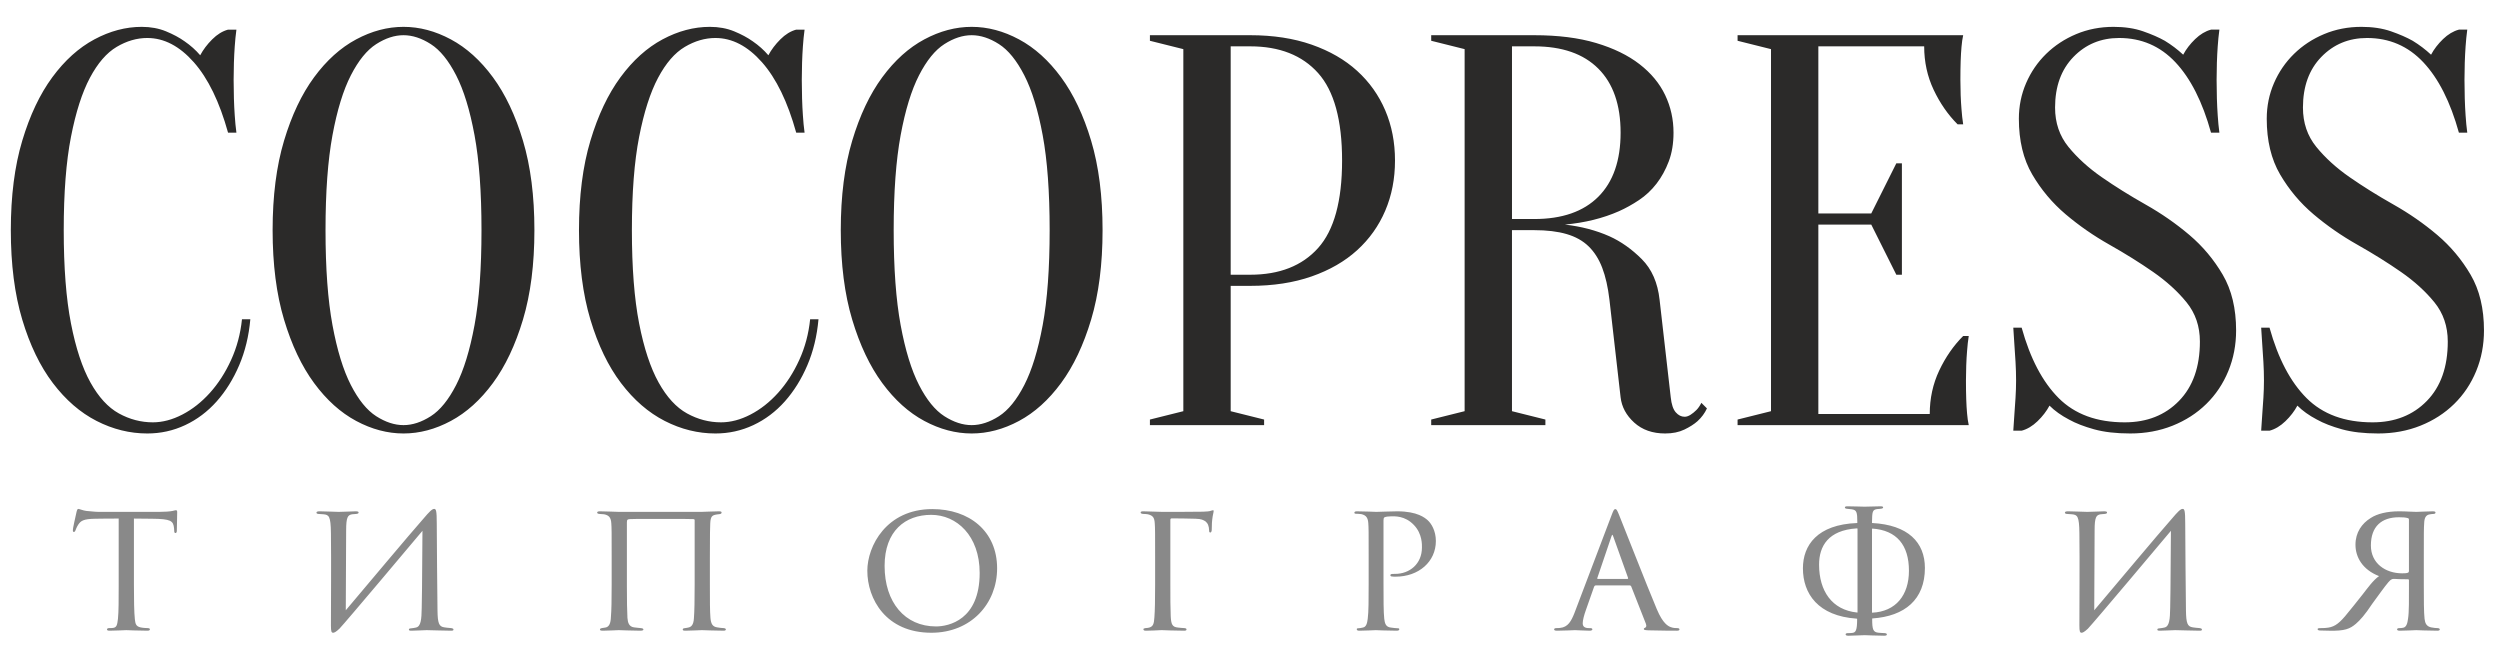 <?xml version="1.0" encoding="UTF-8"?>
<!DOCTYPE svg PUBLIC "-//W3C//DTD SVG 1.1//EN" "http://www.w3.org/Graphics/SVG/1.1/DTD/svg11.dtd">
<!-- Creator: CorelDRAW 2017 -->
<svg xmlns="http://www.w3.org/2000/svg" xml:space="preserve" width="38mm" height="10mm" version="1.1" style="shape-rendering:geometricPrecision; text-rendering:geometricPrecision; image-rendering:optimizeQuality; fill-rule:evenodd; clip-rule:evenodd"
viewBox="0 0 3800 1000"
 xmlns:xlink="http://www.w3.org/1999/xlink">
 <defs>
  <style type="text/css">
   <![CDATA[
    .fil1 {fill:#898989;fill-rule:nonzero}
    .fil0 {fill:#2B2A29;fill-rule:nonzero}
   ]]>
  </style>
 </defs>
 <g id="Слой_x0020_1">
  <path class="fil0" d="M223.87 57.74c-15.8,0 -31.33,4.52 -46.57,13.55 -15.24,9.03 -28.78,24.7 -40.64,46.99 -11.85,22.3 -21.45,52.21 -28.78,89.75 -7.34,37.53 -11.01,84.81 -11.01,141.82 0,57 3.67,104.28 11.01,141.81 7.33,37.54 17.21,67.45 29.63,89.75 12.42,22.3 26.81,37.96 43.18,46.99 16.37,9.03 33.59,13.55 51.65,13.55 14.67,0 29.63,-3.95 44.87,-11.86 15.24,-7.9 29.21,-18.91 41.91,-33.02 12.7,-14.11 23.43,-30.76 32.17,-49.95 8.75,-19.19 14.26,-39.79 16.51,-61.81l12.7 0c-2.25,25.4 -7.9,48.69 -16.93,69.85 -9.03,21.17 -20.46,39.51 -34.29,55.04 -13.83,15.52 -29.77,27.51 -47.84,35.98 -18.06,8.47 -37.25,12.7 -57.57,12.7 -26.53,0 -52.21,-6.35 -77.05,-19.05 -24.83,-12.7 -46.99,-31.89 -66.46,-57.57 -19.47,-25.69 -35,-57.86 -46.57,-96.52 -11.57,-38.67 -17.35,-83.97 -17.35,-135.89 0,-51.93 5.78,-97.23 17.35,-135.9 11.57,-38.66 26.81,-70.83 45.72,-96.52 18.91,-25.68 40.22,-44.87 63.93,-57.57 23.7,-12.7 47.69,-19.05 71.96,-19.05 13.55,0 25.83,2.26 36.83,6.77 11.01,4.52 20.47,9.6 28.37,15.24 9.03,6.21 16.93,13.27 23.7,21.17 4.52,-8.47 10.59,-16.51 18.21,-24.13 7.62,-7.62 15.66,-12.56 24.13,-14.82l12.7 0c-1.13,8.47 -1.98,16.94 -2.54,25.4 -0.57,7.91 -0.99,16.23 -1.27,24.98 -0.28,8.75 -0.43,17.36 -0.43,25.82 0,9.6 0.15,19.05 0.43,28.37 0.28,9.31 0.7,17.92 1.27,25.82 0.56,9.03 1.41,17.78 2.54,26.25l-12.7 0c-12.98,-46.85 -30.34,-82.55 -52.07,-107.11 -21.73,-24.55 -45.3,-36.83 -70.7,-36.83zm588.43 292.11c0,51.92 -5.78,97.22 -17.36,135.89 -11.57,38.66 -26.81,70.83 -45.72,96.52 -18.9,25.68 -40.21,44.87 -63.92,57.57 -23.71,12.7 -47.69,19.05 -71.97,19.05 -24.27,0 -48.26,-6.35 -71.96,-19.05 -23.71,-12.7 -45.02,-31.89 -63.93,-57.57 -18.91,-25.69 -34.15,-57.86 -45.72,-96.52 -11.57,-38.67 -17.35,-83.97 -17.35,-135.89 0,-51.93 5.78,-97.23 17.35,-135.9 11.57,-38.66 26.81,-70.83 45.72,-96.52 18.91,-25.68 40.22,-44.87 63.93,-57.57 23.7,-12.7 47.69,-19.05 71.96,-19.05 24.28,0 48.26,6.35 71.97,19.05 23.71,12.7 45.02,31.89 63.92,57.57 18.91,25.69 34.15,57.86 45.72,96.52 11.58,38.67 17.36,83.97 17.36,135.9zm-80.43 0c0,-58.14 -3.53,-106.26 -10.59,-144.36 -7.05,-38.1 -16.36,-68.44 -27.94,-91.02 -11.57,-22.58 -24.41,-38.38 -38.52,-47.41 -14.11,-9.03 -27.94,-13.55 -41.49,-13.55 -13.54,0 -27.37,4.52 -41.48,13.55 -14.11,9.03 -26.95,24.83 -38.53,47.41 -11.57,22.58 -20.88,52.92 -27.94,91.02 -7.05,38.1 -10.58,86.22 -10.58,144.36 0,58.13 3.53,106.25 10.58,144.35 7.06,38.1 16.37,68.44 27.94,91.02 11.58,22.58 24.42,38.38 38.53,47.41 14.11,9.03 27.94,13.55 41.48,13.55 13.55,0 27.38,-4.52 41.49,-13.55 14.11,-9.03 26.95,-24.83 38.52,-47.41 11.58,-22.58 20.89,-52.92 27.94,-91.02 7.06,-38.1 10.59,-86.22 10.59,-144.35zm355.6 -292.11c-15.8,0 -31.33,4.52 -46.57,13.55 -15.24,9.03 -28.78,24.7 -40.64,46.99 -11.85,22.3 -21.45,52.21 -28.78,89.75 -7.34,37.53 -11.01,84.81 -11.01,141.82 0,57 3.67,104.28 11.01,141.81 7.33,37.54 17.21,67.45 29.63,89.75 12.42,22.3 26.81,37.96 43.18,46.99 16.37,9.03 33.59,13.55 51.65,13.55 14.67,0 29.63,-3.95 44.87,-11.86 15.24,-7.9 29.21,-18.91 41.91,-33.02 12.7,-14.11 23.43,-30.76 32.17,-49.95 8.75,-19.19 14.26,-39.79 16.51,-61.81l12.7 0c-2.25,25.4 -7.9,48.69 -16.93,69.85 -9.03,21.17 -20.46,39.51 -34.29,55.04 -13.83,15.52 -29.77,27.51 -47.84,35.98 -18.06,8.47 -37.25,12.7 -57.57,12.7 -26.53,0 -52.21,-6.35 -77.05,-19.05 -24.83,-12.7 -46.99,-31.89 -66.46,-57.57 -19.47,-25.69 -35,-57.86 -46.57,-96.52 -11.57,-38.67 -17.35,-83.97 -17.35,-135.89 0,-51.93 5.78,-97.23 17.35,-135.9 11.57,-38.66 26.81,-70.83 45.72,-96.52 18.91,-25.68 40.22,-44.87 63.93,-57.57 23.7,-12.7 47.69,-19.05 71.96,-19.05 13.55,0 25.83,2.26 36.83,6.77 11.01,4.52 20.47,9.6 28.37,15.24 9.03,6.21 16.93,13.27 23.7,21.17 4.52,-8.47 10.59,-16.51 18.21,-24.13 7.62,-7.62 15.66,-12.56 24.13,-14.82l12.7 0c-1.13,8.47 -1.98,16.94 -2.54,25.4 -0.57,7.91 -0.99,16.23 -1.27,24.98 -0.28,8.75 -0.43,17.36 -0.43,25.82 0,9.6 0.15,19.05 0.43,28.37 0.28,9.31 0.7,17.92 1.27,25.82 0.56,9.03 1.41,17.78 2.54,26.25l-12.7 0c-12.98,-46.85 -30.34,-82.55 -52.07,-107.11 -21.73,-24.55 -45.3,-36.83 -70.7,-36.83zm588.43 292.11c0,51.92 -5.78,97.22 -17.36,135.89 -11.57,38.66 -26.81,70.83 -45.72,96.52 -18.9,25.68 -40.21,44.87 -63.92,57.57 -23.71,12.7 -47.69,19.05 -71.97,19.05 -24.27,0 -48.26,-6.35 -71.96,-19.05 -23.71,-12.7 -45.02,-31.89 -63.93,-57.57 -18.91,-25.69 -34.15,-57.86 -45.72,-96.52 -11.57,-38.67 -17.35,-83.97 -17.35,-135.89 0,-51.93 5.78,-97.23 17.35,-135.9 11.57,-38.66 26.81,-70.83 45.72,-96.52 18.91,-25.68 40.22,-44.87 63.93,-57.57 23.7,-12.7 47.69,-19.05 71.96,-19.05 24.28,0 48.26,6.35 71.97,19.05 23.71,12.7 45.02,31.89 63.92,57.57 18.91,25.69 34.15,57.86 45.72,96.52 11.58,38.67 17.36,83.97 17.36,135.9zm-80.43 0c0,-58.14 -3.53,-106.26 -10.59,-144.36 -7.05,-38.1 -16.36,-68.44 -27.94,-91.02 -11.57,-22.58 -24.41,-38.38 -38.52,-47.41 -14.11,-9.03 -27.94,-13.55 -41.49,-13.55 -13.54,0 -27.37,4.52 -41.48,13.55 -14.11,9.03 -26.95,24.83 -38.53,47.41 -11.57,22.58 -20.88,52.92 -27.94,91.02 -7.05,38.1 -10.58,86.22 -10.58,144.36 0,58.13 3.53,106.25 10.58,144.35 7.06,38.1 16.37,68.44 27.94,91.02 11.58,22.58 24.42,38.38 38.53,47.41 14.11,9.03 27.94,13.55 41.48,13.55 13.55,0 27.38,-4.52 41.49,-13.55 14.11,-9.03 26.95,-24.83 38.52,-47.41 11.58,-22.58 20.89,-52.92 27.94,-91.02 7.06,-38.1 10.59,-86.22 10.59,-144.35zm275.17 84.66l0 190.5 50.8 12.7 0 8.47 -173.57 0 0 -8.47 50.8 -12.7 0 -550.33 -50.8 -12.7 0 -8.47 152.4 0c35,0 66.18,4.8 93.56,14.39 27.37,9.6 50.37,22.86 69,39.8 18.63,16.93 32.88,36.97 42.76,60.11 9.88,23.14 14.81,48.54 14.81,76.2 0,27.66 -4.93,53.06 -14.81,76.2 -9.88,23.14 -24.13,43.18 -42.76,60.12 -18.63,16.93 -41.63,30.19 -69,39.79 -27.38,9.59 -58.56,14.39 -93.56,14.39l-29.63 0zm0 -16.93l29.63 0c44.59,0 79.02,-13.55 103.29,-40.64 24.28,-27.09 36.41,-71.4 36.41,-132.93 0,-61.52 -12.13,-105.83 -36.41,-132.93 -24.27,-27.09 -58.7,-40.64 -103.29,-40.64l-29.63 0 0 347.14zm461.43 -364.07c36.13,0 67.46,3.95 93.98,11.85 26.53,7.91 48.55,18.63 66.04,32.18 17.5,13.54 30.48,29.21 38.95,46.99 8.47,17.78 12.7,36.83 12.7,57.15 0,16.37 -2.4,30.9 -7.2,43.6 -4.79,12.7 -11,23.99 -18.62,33.87 -7.62,9.88 -16.51,18.2 -26.67,24.98 -10.16,6.77 -20.32,12.41 -30.48,16.93 -24.27,10.72 -51.65,17.5 -82.13,20.32 24.84,2.82 47.41,8.75 67.73,17.78 17.5,7.9 33.87,19.47 49.11,34.71 15.24,15.24 24.27,35.84 27.09,61.81l16.94 148.17c1.13,10.72 3.67,18.34 7.62,22.86 3.95,4.51 8.46,6.77 13.55,6.77 2.82,0 5.78,-0.99 8.89,-2.96 3.1,-1.98 6.06,-4.38 8.89,-7.2 2.82,-2.82 5.36,-6.49 7.62,-11.01l8.46 8.47c-3.38,7.34 -8.18,13.83 -14.39,19.47 -5.08,4.52 -11.71,8.75 -19.9,12.7 -8.18,3.95 -17.92,5.93 -29.21,5.93 -19.19,0 -34.85,-5.5 -46.99,-16.51 -12.13,-11.01 -19.05,-23.85 -20.74,-38.52l-16.94 -148.17c-2.25,-19.19 -5.92,-35.42 -11,-48.68 -5.08,-13.27 -12,-24.13 -20.75,-32.6 -8.74,-8.47 -19.89,-14.68 -33.44,-18.63 -13.55,-3.95 -29.91,-5.92 -49.11,-5.92l-33.86 0 0 275.16 50.8 12.7 0 8.47 -173.57 0 0 -8.47 50.8 -12.7 0 -550.33 -50.8 -12.7 0 -8.47 156.63 0zm131.24 148.17c0,-42.34 -11.29,-74.79 -33.87,-97.37 -22.58,-22.58 -55.03,-33.87 -97.37,-33.87l-33.86 0 0 262.47 33.86 0c42.34,0 74.79,-11.29 97.37,-33.86 22.58,-22.58 33.87,-55.04 33.87,-97.37zm469.9 427.57c0,-23.71 4.8,-45.72 14.39,-66.04 9.6,-20.32 21.74,-37.82 36.41,-52.5l8.47 0c-1.13,7.34 -1.98,14.96 -2.54,22.86 -0.57,6.78 -0.99,14.11 -1.27,22.02 -0.28,7.9 -0.43,15.52 -0.43,22.86 0,10.72 0.15,20.18 0.43,28.36 0.28,8.18 0.7,15.38 1.27,21.59 0.56,6.77 1.41,12.7 2.54,17.78l-351.37 0 0 -8.47 50.8 -12.7 0 -550.33 -50.8 -12.7 0 -8.47 342.9 0c-1.13,5.08 -1.97,11.01 -2.54,17.78 -0.56,6.21 -0.99,13.41 -1.27,21.59 -0.28,8.19 -0.42,17.64 -0.42,28.36 0,7.91 0.14,15.67 0.42,23.29 0.28,7.62 0.71,14.81 1.27,21.59 0.57,7.9 1.41,15.52 2.54,22.86l-8.47 0c-14.67,-14.68 -26.81,-32.18 -36.4,-52.5 -9.6,-20.32 -14.4,-42.33 -14.4,-66.04l-160.86 0 0 254.01 80.43 0 38.1 -76.2 8.47 0 0 169.33 -8.47 0 -38.1 -76.2 -80.43 0 0 287.87 169.33 0zm190.5 -465.67c0,23.14 6.78,43.04 20.32,59.69 13.55,16.65 30.48,32.03 50.8,46.14 20.32,14.11 42.48,27.94 66.47,41.49 23.99,13.55 46.14,28.93 66.46,46.14 20.32,17.22 37.25,37.4 50.8,60.54 13.55,23.14 20.32,51.36 20.32,84.67 0,22.01 -3.95,42.61 -11.85,61.8 -7.9,19.19 -19.05,35.85 -33.45,49.96 -14.39,14.11 -31.46,25.11 -51.22,33.02 -19.75,7.9 -41.2,11.85 -64.35,11.85 -21.44,0 -39.79,-2.12 -55.03,-6.35 -15.24,-4.23 -27.94,-9.17 -38.1,-14.82 -11.85,-6.21 -21.73,-13.26 -29.63,-21.16 -4.52,8.46 -10.59,16.37 -18.21,23.7 -7.62,7.34 -15.66,12.14 -24.13,14.4l-12.7 0c0.57,-7.91 1.13,-16.37 1.7,-25.4 0.56,-7.34 1.13,-15.53 1.69,-24.56 0.56,-9.03 0.85,-17.78 0.85,-26.24 0,-9.6 -0.29,-19.05 -0.85,-28.37 -0.56,-9.31 -1.13,-17.92 -1.69,-25.82 -0.57,-9.03 -1.13,-17.78 -1.7,-26.25l12.7 0c12.99,46.85 31.75,82.55 56.31,107.11 24.55,24.55 57.99,36.83 100.33,36.83 33.86,0 61.38,-10.87 82.55,-32.6 21.16,-21.73 31.75,-51.79 31.75,-90.17 0,-23.14 -6.78,-43.04 -20.32,-59.69 -13.55,-16.65 -30.48,-32.03 -50.8,-46.14 -20.32,-14.12 -42.48,-27.94 -66.47,-41.49 -23.98,-13.55 -46.14,-28.93 -66.46,-46.14 -20.32,-17.22 -37.25,-37.4 -50.8,-60.54 -13.55,-23.14 -20.32,-51.37 -20.32,-84.67 0,-19.19 3.67,-37.25 11.01,-54.19 7.33,-16.93 17.49,-31.75 30.48,-44.45 12.98,-12.7 28.22,-22.71 45.72,-30.05 17.5,-7.34 36.4,-11.01 56.72,-11.01 16.94,0 31.9,2.26 44.88,6.77 12.98,4.52 23.99,9.32 33.02,14.4 10.16,6.21 19.47,13.26 27.94,21.16 4.51,-8.46 10.58,-16.36 18.2,-23.7 7.62,-7.34 15.66,-12.14 24.13,-14.4l12.7 0c-1.13,8.47 -1.97,16.94 -2.54,25.4 -0.56,7.91 -0.99,16.23 -1.27,24.98 -0.28,8.75 -0.42,17.36 -0.42,25.82 0,9.6 0.14,19.05 0.42,28.37 0.28,9.31 0.71,17.92 1.27,25.82 0.57,9.03 1.41,17.78 2.54,26.25l-12.7 0c-12.98,-46.85 -31.04,-82.55 -54.19,-107.11 -23.14,-24.55 -51.64,-36.83 -85.51,-36.83 -27.66,0 -50.8,9.6 -69.43,28.79 -18.62,19.19 -27.94,44.87 -27.94,77.05zm376.77 0c0,23.14 6.78,43.04 20.32,59.69 13.55,16.65 30.48,32.03 50.8,46.14 20.32,14.11 42.48,27.94 66.47,41.49 23.99,13.55 46.14,28.93 66.46,46.14 20.32,17.22 37.25,37.4 50.8,60.54 13.55,23.14 20.32,51.36 20.32,84.67 0,22.01 -3.95,42.61 -11.85,61.8 -7.9,19.19 -19.05,35.85 -33.45,49.96 -14.39,14.11 -31.46,25.11 -51.22,33.02 -19.75,7.9 -41.2,11.85 -64.35,11.85 -21.44,0 -39.79,-2.12 -55.03,-6.35 -15.24,-4.23 -27.94,-9.17 -38.1,-14.82 -11.85,-6.21 -21.73,-13.26 -29.63,-21.16 -4.52,8.46 -10.59,16.37 -18.21,23.7 -7.62,7.34 -15.66,12.14 -24.13,14.4l-12.7 0c0.57,-7.91 1.13,-16.37 1.7,-25.4 0.56,-7.34 1.13,-15.53 1.69,-24.56 0.56,-9.03 0.85,-17.78 0.85,-26.24 0,-9.6 -0.29,-19.05 -0.85,-28.37 -0.56,-9.31 -1.13,-17.92 -1.69,-25.82 -0.57,-9.03 -1.13,-17.78 -1.7,-26.25l12.7 0c12.99,46.85 31.75,82.55 56.31,107.11 24.55,24.55 57.99,36.83 100.33,36.83 33.86,0 61.38,-10.87 82.55,-32.6 21.16,-21.73 31.75,-51.79 31.75,-90.17 0,-23.14 -6.78,-43.04 -20.32,-59.69 -13.55,-16.65 -30.48,-32.03 -50.8,-46.14 -20.32,-14.12 -42.48,-27.94 -66.47,-41.49 -23.98,-13.55 -46.14,-28.93 -66.46,-46.14 -20.32,-17.22 -37.25,-37.4 -50.8,-60.54 -13.55,-23.14 -20.32,-51.37 -20.32,-84.67 0,-19.19 3.67,-37.25 11.01,-54.19 7.33,-16.93 17.49,-31.75 30.48,-44.45 12.98,-12.7 28.22,-22.71 45.72,-30.05 17.5,-7.34 36.4,-11.01 56.72,-11.01 16.94,0 31.9,2.26 44.88,6.77 12.98,4.52 23.99,9.32 33.02,14.4 10.16,6.21 19.47,13.26 27.94,21.16 4.51,-8.46 10.58,-16.36 18.2,-23.7 7.62,-7.34 15.66,-12.14 24.13,-14.4l12.7 0c-1.13,8.47 -1.97,16.94 -2.54,25.4 -0.56,7.91 -0.99,16.23 -1.27,24.98 -0.28,8.75 -0.42,17.36 -0.42,25.82 0,9.6 0.14,19.05 0.42,28.37 0.28,9.31 0.71,17.92 1.27,25.82 0.57,9.03 1.41,17.78 2.54,26.25l-12.7 0c-12.98,-46.85 -31.04,-82.55 -54.19,-107.11 -23.14,-24.55 -51.64,-36.83 -85.51,-36.83 -27.66,0 -50.8,9.6 -69.43,28.79 -18.62,19.19 -27.94,44.87 -27.94,77.05z"/>
  <path class="fil1" d="M203.58 788.21c8.18,0 16.93,0.28 27.65,0.28 28.51,0.28 32.18,3.1 33.31,14.39 0.28,2.82 0.28,3.11 0.28,3.95 0,2.26 0.56,3.39 1.97,3.39 0.85,0 1.98,-0.85 1.98,-3.39 0,-2.26 0.56,-20.88 0.56,-28.78 0,-1.13 -0.56,-2.54 -1.69,-2.54 -0.85,0 -1.69,0.28 -5.36,1.12 -3.95,0.85 -12.42,1.42 -20.32,1.42l-92.57 0c-0.28,0 -8.18,-0.29 -18.06,-1.42 -5.08,-0.56 -10.44,-3.1 -12.42,-3.1 -0.85,0 -1.69,1.13 -2.54,4.52 -1.69,7.62 -5.93,26.24 -5.64,27.94 0,1.41 0.28,2.54 1.41,2.54 1.13,0 1.69,-0.29 2.54,-2.26 0.56,-1.41 1.69,-4.8 4.23,-8.75 3.95,-5.93 7.9,-8.75 25.97,-9.03 11.28,-0.28 26.24,-0.28 35.55,-0.28l0 100.75c0,21.16 0,41.48 -1.12,51.64 -1.13,9.6 -1.98,12.99 -7.34,13.83 -2.26,0.29 -3.95,0.29 -6.21,0.29 -2.26,0 -3.1,1.12 -3.1,1.97 0,1.41 1.12,1.98 4.23,1.98 7.34,0 23.99,-0.85 25.12,-0.85 1.12,0 17.78,0.85 32.17,0.85 2.82,0 3.67,-0.85 3.67,-2.26 0,-0.85 -1.13,-1.69 -3.39,-1.69 -2.26,0 -7.62,-0.29 -11.01,-1.13 -7.05,-1.7 -7.62,-5.65 -8.46,-12.42 -1.13,-10.44 -1.41,-30.48 -1.41,-52.21l0 -100.75zm322.57 17.78c0,-20.04 2.54,-23.15 9.03,-24.28 2.26,-0.28 3.39,-0.28 6.49,-0.56 2.83,-0.28 3.39,-1.13 3.39,-2.26 0,-1.13 -1.41,-1.69 -4.52,-1.69 -7.05,0 -16.65,0.85 -25.68,0.85 -3.95,0 -20.88,-0.85 -28.5,-0.85 -3.11,0 -5.36,0.28 -5.36,1.97 0,0.85 0.56,1.7 2.54,1.98 1.97,0.28 5.08,0.28 8.18,0.56 8.19,0.85 11.01,2.54 11.29,28.79 0.56,46.29 0,101.32 0,140.26 0,9.32 0.85,11.01 3.39,11.01 1.41,0 3.95,-0.85 9.59,-6.21 8.75,-9.03 112.89,-132.92 126.15,-148.73 -0.56,39.8 -0.28,78.74 -1.12,116.84 -0.29,17.78 -1.13,28.51 -8.75,30.2 -1.98,0.56 -4.8,0.85 -6.78,1.13 -3.67,0.28 -3.95,0.84 -3.95,1.97 0,1.13 0.57,1.7 3.95,1.7 8.75,0 16.94,-0.85 23.15,-0.85 3.95,0 27.65,0.85 36.68,0.85 2.83,0 3.95,-0.29 3.95,-1.7 0,-0.84 -0.28,-1.69 -3.38,-2.25 -3.95,-0.29 -9.31,-0.85 -10.44,-1.13 -8.19,-1.13 -10.16,-6.21 -10.45,-25.4 -0.56,-44.88 -0.84,-87.49 -1.12,-132.65 0,-19.75 -1.13,-22.01 -3.96,-22.01 -3.1,0 -7.33,4.23 -16.65,15.24 -21.45,24.27 -83.82,98.78 -117.68,138.85l0.56 -121.63zm475.82 -17.22c36.13,0 48.54,0 52.5,0.28 0.56,0 1.41,0.57 1.41,1.7l0 97.08c0,22.86 -0.29,41.77 -1.13,51.93 -0.57,10.72 -4.52,13.26 -8.47,14.11 -2.26,0.56 -3.1,0.56 -4.8,0.85 -3.67,0.28 -3.67,1.41 -3.67,2.25 0,0.85 0.29,1.7 3.96,1.7 8.18,0 22.57,-0.85 25.11,-0.85 1.98,0 20.89,0.85 33.3,0.85 1.98,0 3.11,-0.85 3.11,-1.7 0,-1.13 -0.57,-1.97 -3.39,-2.25 -2.82,-0.29 -6.21,-0.29 -9.87,-1.13 -7.06,-1.13 -9.32,-5.37 -10.16,-14.4 -0.85,-9.87 -0.85,-27.09 -0.85,-50.23l0 -42.33c0,-37.26 0.28,-43.75 0.56,-51.37 0.57,-10.72 3.11,-12.13 9.88,-13.26 2.26,-0.29 3.11,-0.29 4.52,-0.57 2.54,-0.28 2.82,-1.69 2.82,-2.54 0,-0.56 -0.28,-1.69 -3.67,-1.69 -5.93,0 -25.68,0.85 -26.81,0.85l-125.87 0c-3.67,0 -18.91,-0.85 -28.79,-0.85 -2.82,0 -3.95,0.85 -3.95,1.69 0,1.41 0.85,1.98 3.11,2.26 2.25,0.28 4.79,0.28 7.33,0.56 7.06,1.42 10.45,4.52 11.01,13.55 0.56,7.62 0.56,13.55 0.56,51.08l0 42.62c0,23.14 -0.28,38.66 -1.12,48.54 -0.29,10.16 -2.83,15.52 -8.47,16.37 -2.82,0.56 -3.11,0.56 -5.36,0.85 -2.83,0.56 -2.83,1.69 -2.83,2.25 0,1.41 1.98,1.7 4.52,1.7 7.62,0 22.01,-0.85 23.99,-0.85 1.13,0 22.29,0.85 32.74,0.85 3.66,0 4.79,-0.85 4.79,-1.7 0,-1.13 -0.84,-1.97 -3.95,-2.25 -2.26,-0.29 -6.77,-0.57 -10.44,-1.13 -7.34,-1.13 -9.31,-6.78 -9.88,-14.4 -0.56,-10.16 -0.84,-25.68 -0.84,-48.82l0 -96.24c0,-4.51 1.13,-4.8 4.51,-5.08 3.39,-0.28 9.31,-0.28 44.59,-0.28zm413.74 173c60.11,0 99.9,-44.03 99.9,-97.93 0,-56.73 -42.61,-90.03 -98.49,-90.03 -69.71,0 -98.78,56.16 -98.78,93.7 0,42.9 28.22,94.26 97.37,94.26zm7.05 -9.59c-47.41,0 -78.17,-36.69 -78.17,-92.01 0,-53.34 31.61,-77.61 70.84,-77.61 38.66,0 73.66,31.61 73.66,88.34 0,71.68 -47.42,81.28 -66.33,81.28zm356.17 -161.72c0,-1.97 0.56,-2.54 2.54,-2.54 12.41,0 23.7,0.29 35.84,0.57 9.31,0.28 11.57,1.97 14.96,3.95 3.66,3.1 5.36,6.77 5.64,14.39 0,1.98 0.56,2.54 1.98,2.54 1.12,0 1.97,-1.97 1.97,-4.51 0,-7.34 0.28,-12.99 1.41,-20.04 0.57,-2.82 1.13,-6.21 1.41,-7.06 0.29,-1.13 0,-2.25 -0.84,-2.25 -0.57,0 -1.7,0.28 -2.26,0.56 -3.67,1.41 -7.34,1.41 -12.98,1.69 -5.93,0.29 -57.58,0.29 -61.81,0.29 -9.31,0 -18.63,-0.85 -28.79,-0.85 -2.82,0 -4.23,0.28 -4.23,1.97 0,1.13 1.41,1.7 3.67,1.98 2.26,0 5.93,0.28 7.34,0.56 8.18,1.98 9.88,5.65 10.44,13.55 0.56,7.62 0.56,14.39 0.56,51.37l0 42.33c0,22.58 -0.28,39.23 -1.12,49.67 -0.57,10.16 -2.26,13.55 -7.62,15.24 -1.7,0.56 -3.11,0.56 -5.93,0.85 -2.26,0.28 -3.11,0.84 -3.11,1.69 0,1.69 1.13,2.26 3.96,2.26 5.92,0 17.49,-0.57 22.86,-0.85l1.97 0c1.13,0 18.63,0.85 33.3,0.85 2.82,0 3.39,-0.85 3.39,-1.98 0,-1.13 -0.85,-1.69 -3.11,-1.97 -2.82,-0.29 -6.49,-0.29 -9.87,-0.85 -8.47,-0.85 -10.44,-4.52 -11.01,-17.5 -0.56,-11.29 -0.56,-28.5 -0.56,-47.41l0 -98.5zm301.41 98.5c0,21.16 0,41.48 -1.41,51.64 -0.85,6.78 -2.26,12.42 -7.34,13.27 -2.26,0.56 -5.36,1.13 -7.34,1.13 -1.41,0 -1.98,0.56 -1.98,1.41 0,1.69 1.42,2.26 3.96,2.26 7.9,0 24.55,-0.85 24.83,-0.85 1.41,0 17.22,0.85 31.89,0.85 2.82,0 3.95,-0.85 3.95,-2.26 0,-0.85 -0.56,-1.41 -1.69,-1.41 -2.26,0 -7.9,-0.57 -11.29,-1.13 -7.62,-0.85 -9.03,-6.49 -9.88,-13.27 -1.13,-10.16 -1.13,-30.48 -1.13,-52.21l0 -97.64c0,-1.98 0.29,-3.96 1.7,-4.52 1.69,-0.85 5.92,-1.41 9.59,-1.41 5.08,0 21.17,-1.41 35,13.26 12.98,13.55 12.13,30.48 12.13,34.15 0,24.84 -18.62,40.08 -40.92,40.08 -5.36,0 -7.05,0 -7.05,2.26 0,1.12 1.41,1.69 2.54,1.69 1.41,0.28 4.23,0.28 5.36,0.28 35.28,0 61.24,-22.86 61.24,-54.19 0,-15.8 -7.06,-26.81 -12.42,-31.6 -3.95,-3.39 -15.24,-13.55 -46.28,-13.55 -11.57,0 -25.97,0.85 -31.89,0.85 -1.7,0 -17.22,-0.85 -29.35,-0.85 -2.54,0 -3.95,0.56 -3.95,2.26 0,0.84 1.12,1.41 1.69,1.41 2.26,0 6.77,0.28 8.75,0.56 7.9,1.7 10.16,6.21 10.72,13.55 0.57,7.62 0.57,12.7 0.57,51.65l0 42.33zm396.8 0.84c1.12,0 1.69,0.57 2.25,1.42l22.3 56.72c1.69,4.24 0,5.65 -1.13,6.21 -1.13,0.28 -1.98,1.13 -1.98,1.98 0,1.41 1.7,1.69 7.06,1.97 18.91,0.57 40.08,0.57 42.9,0.57 3.1,0 4.23,-0.57 4.23,-1.98 0,-1.41 -1.41,-1.97 -3.39,-1.97 -1.97,0 -5.92,0 -9.59,-1.42 -3.95,-1.41 -12.14,-5.08 -21.45,-27.37 -14.96,-35.28 -53.34,-133.77 -57.29,-143.09 -3.11,-7.9 -4.23,-9.03 -5.65,-9.03 -1.97,0 -2.82,1.41 -5.92,9.6l-56.45 148.73c-4.79,11.85 -9.59,21.16 -21.73,22.29 -1.69,0.29 -4.23,0.29 -5.64,0.29 -2.26,0 -3.39,0.84 -3.39,1.97 0,1.41 1.41,1.98 4.52,1.98 11.85,0 24.27,-0.85 27.09,-0.85 3.11,0 16.09,0.85 22.3,0.85 1.97,0 4.23,-0.57 4.23,-1.98 0,-1.13 -0.85,-1.97 -3.39,-1.97 -0.84,0 -1.13,0 -1.97,0 -6.21,0 -9.32,-2.26 -9.32,-7.34 0,-4.52 1.98,-12.14 4.8,-20.04l12.42 -35.28c0.56,-1.41 1.41,-2.26 2.82,-2.26l51.37 0zm-48.55 -9.87c-0.56,0 -1.12,-0.57 -0.56,-1.7l21.17 -62.37c1.41,-3.95 1.69,-3.95 3.1,0l22.3 62.37c0.28,0.85 0.28,1.7 -0.85,1.7l-45.16 0zm416.84 -75.07c0,-1.41 0.28,-1.41 0.56,-1.41 36.98,2.54 55.6,25.11 55.6,64.06 0,36.97 -19.75,62.09 -55.88,63.78 -0.28,0 -0.28,-0.28 -0.28,-0.56l0 -125.87zm-22.01 125.87c0,0.28 -0.29,0.56 -0.85,0.28 -37.82,-3.95 -57.57,-32.46 -57.57,-72.81 0,-28.23 14.11,-52.21 57.01,-55.04 0.84,0 1.41,0 1.41,0.57l0 127zm10.72 34.71c3.39,0 17.78,0.85 29.92,0.85 3.67,0 3.95,-1.13 3.95,-1.98 0,-0.85 -0.57,-1.69 -3.11,-1.97 -2.82,-0.29 -4.23,0 -9.31,-0.57 -8.47,-0.85 -9.88,-4.51 -9.88,-21.17 0,-0.28 0,-0.56 0.28,-0.56 49.39,-3.39 79.87,-28.79 79.87,-76.76 0,-38.95 -25.68,-65.48 -80.15,-68.3 -0.28,0 -0.28,-0.28 -0.28,-0.57 0.28,-16.65 0.56,-19.47 7.62,-20.6 2.54,-0.28 4.8,-0.28 5.93,-0.56 2.25,-0.28 3.38,-0.85 3.38,-1.98 0,-1.13 -0.84,-1.69 -4.23,-1.69 -6.49,0 -22.3,0.56 -23.99,0.56 -1.97,0 -18.63,-0.56 -25.96,-0.56 -2.83,0 -3.95,0.56 -3.95,1.69 0,0.85 0.56,1.7 2.54,1.98 2.54,0.28 3.66,0.28 7.62,0.84 7.62,1.13 8.74,3.67 8.74,20.04 0,0.57 0,0.85 -0.28,0.85 -60.67,2.26 -82.41,33.87 -82.41,68.86 0,38.66 23.15,72.53 81.57,76.48 0.56,0 0.84,0.28 0.84,0.57 0,17.78 -2.26,20.6 -7.62,21.16 -2.26,0.29 -5.08,0.29 -6.49,0.29 -2.26,0 -3.39,0.84 -3.39,1.69 0,1.41 0.85,2.26 4.24,2.26 7.05,0 20.88,-0.85 24.55,-0.85zm349.67 -159.45c0,-20.04 2.54,-23.15 9.03,-24.28 2.26,-0.28 3.39,-0.28 6.49,-0.56 2.83,-0.28 3.39,-1.13 3.39,-2.26 0,-1.13 -1.41,-1.69 -4.52,-1.69 -7.05,0 -16.65,0.85 -25.68,0.85 -3.95,0 -20.88,-0.85 -28.5,-0.85 -3.11,0 -5.36,0.28 -5.36,1.97 0,0.85 0.56,1.7 2.54,1.98 1.97,0.28 5.08,0.28 8.18,0.56 8.19,0.85 11.01,2.54 11.29,28.79 0.56,46.29 0,101.32 0,140.26 0,9.32 0.85,11.01 3.39,11.01 1.41,0 3.95,-0.85 9.59,-6.21 8.75,-9.03 112.89,-132.92 126.15,-148.73 -0.56,39.8 -0.28,78.74 -1.12,116.84 -0.29,17.78 -1.13,28.51 -8.75,30.2 -1.98,0.56 -4.8,0.85 -6.78,1.13 -3.67,0.28 -3.95,0.84 -3.95,1.97 0,1.13 0.57,1.7 3.95,1.7 8.75,0 16.94,-0.85 23.15,-0.85 3.95,0 27.65,0.85 36.68,0.85 2.83,0 3.95,-0.29 3.95,-1.7 0,-0.84 -0.28,-1.69 -3.38,-2.25 -3.95,-0.29 -9.31,-0.85 -10.44,-1.13 -8.19,-1.13 -10.16,-6.21 -10.45,-25.4 -0.56,-44.88 -0.84,-87.49 -1.12,-132.65 0,-19.75 -1.13,-22.01 -3.96,-22.01 -3.1,0 -7.33,4.23 -16.65,15.24 -21.45,24.27 -83.82,98.78 -117.68,138.85l0.56 -121.63zm477.79 61.52c0,0.85 0,2.54 -1.69,3.1 -1.41,0.57 -3.39,0.85 -8.47,0.85 -25.68,0 -47.69,-15.24 -47.69,-42.33 0,-29.07 16.37,-42.9 42.61,-42.9 6.49,0 10.16,0.28 13.83,1.41 1.41,0.57 1.41,1.41 1.41,2.54l0 77.33zm11.01 -89.46c-6.49,0 -14.39,-0.85 -26.25,-0.85 -17.78,0 -33.02,3.67 -42.89,10.16 -13.27,8.18 -23.15,21.73 -23.15,40.64 0,18.63 10.45,37.82 35.84,47.69 -8.74,5.93 -17.77,18.63 -24.83,27.66 -9.31,11.85 -18.34,23.14 -26.81,33.3 -11.29,13.27 -18.35,16.94 -29.35,17.78 -3.67,0.29 -4.8,0.29 -8.19,0.29 -3.67,0 -4.23,0.84 -4.23,1.41 0,1.69 1.41,2.25 4.8,2.25l12.7 0.29c23.99,0.56 31.61,-2.83 40.64,-10.45 6.77,-5.92 13.26,-12.98 25.12,-30.76 6.2,-8.46 19.75,-27.37 24.27,-32.45 2.25,-2.54 3.38,-3.67 5.36,-4.52 0.84,-0.56 2.82,-0.56 3.95,-0.56 3.67,0.28 10.16,0.56 20.32,0.56 1.13,0 1.69,0.28 1.69,1.7l0 7.61c0,20.32 0.28,40.64 -1.41,50.8 -0.85,6.78 -2.54,12.7 -7.34,13.55 -2.25,0.57 -4.51,0.57 -5.92,0.57 -2.26,0 -3.39,0.84 -3.39,1.97 0,1.41 1.69,1.98 4.23,1.98 7.91,0 23.71,-0.85 24.84,-0.85 1.41,0 17.78,0.85 32.17,0.85 2.82,0 3.67,-0.85 3.67,-1.98 0,-1.13 -1.41,-1.97 -3.39,-1.97 -1.41,0 -6.2,-0.29 -9.87,-1.13 -7.06,-1.7 -9.03,-6.21 -9.88,-12.99 -1.13,-10.16 -1.13,-29.91 -1.13,-51.64l0 -42.33c0,-37.26 0,-43.75 0.56,-51.37 0.29,-7.9 2.26,-12.7 9.04,-13.55 1.97,-0.28 3.66,-0.56 5.36,-0.56 1.97,0 2.82,-1.13 2.82,-1.98 0,-1.41 -1.13,-1.97 -4.23,-1.97 -7.62,0 -22.02,0.85 -25.12,0.85z"/>
 </g>
</svg>
